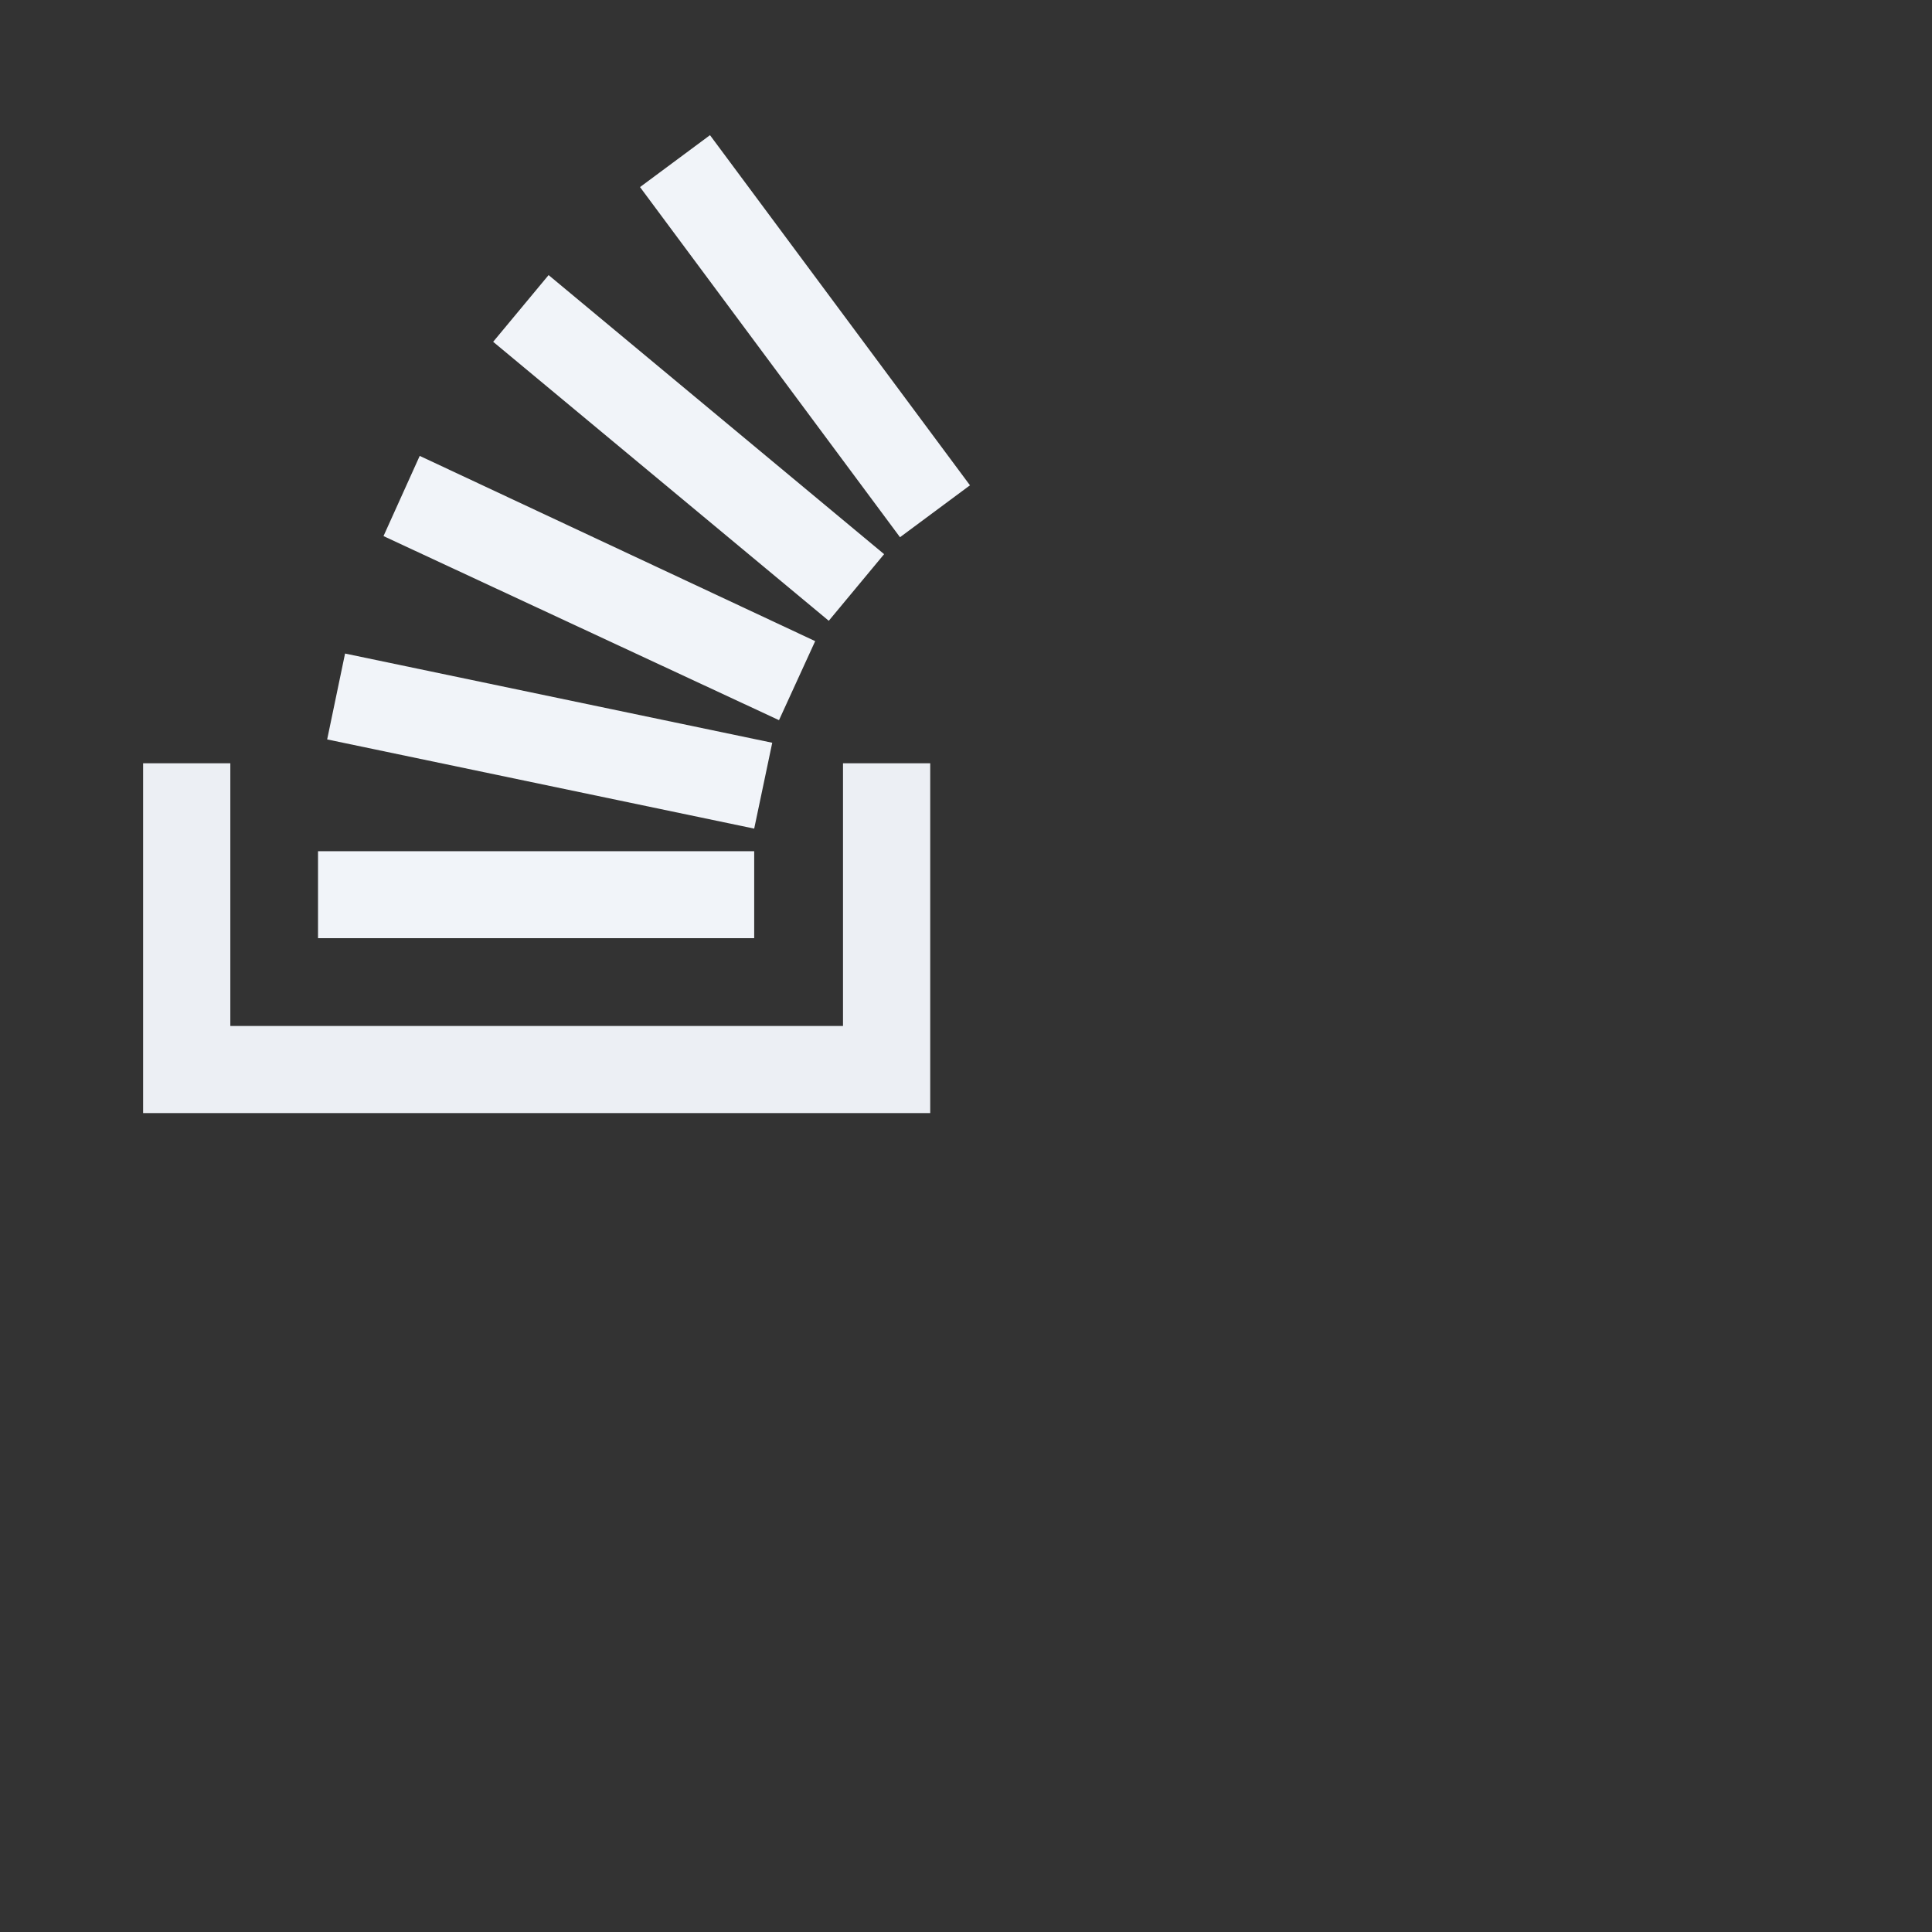 <svg xmlns="http://www.w3.org/2000/svg" width="243" height="243">
    <rect width="100%" height="100%" fill="#333333" stroke="none"/>
    <g fill="none" fill-rule="nonzero">
        <path fill="#ECEFF4" d="M106.03 129.04V96H117v44H18V96h10.97v33.04"/>
        <path fill="#F1F4F9" d="M41.14 93l53.72 11.22 2.27-10.8L43.4 82.2 41.15 93zm7.1-25.57l49.74 23.15 4.55-9.94-49.74-23.3-4.56 10.1zM62.04 43l42.2 35.08 6.96-8.38L69 34.6 62.02 43zM89.3 17l-8.8 6.53 32.7 44.04 8.8-6.53L89.3 17zM40 118h54.86v-10.94H40V118z"/>
    </g>
</svg>